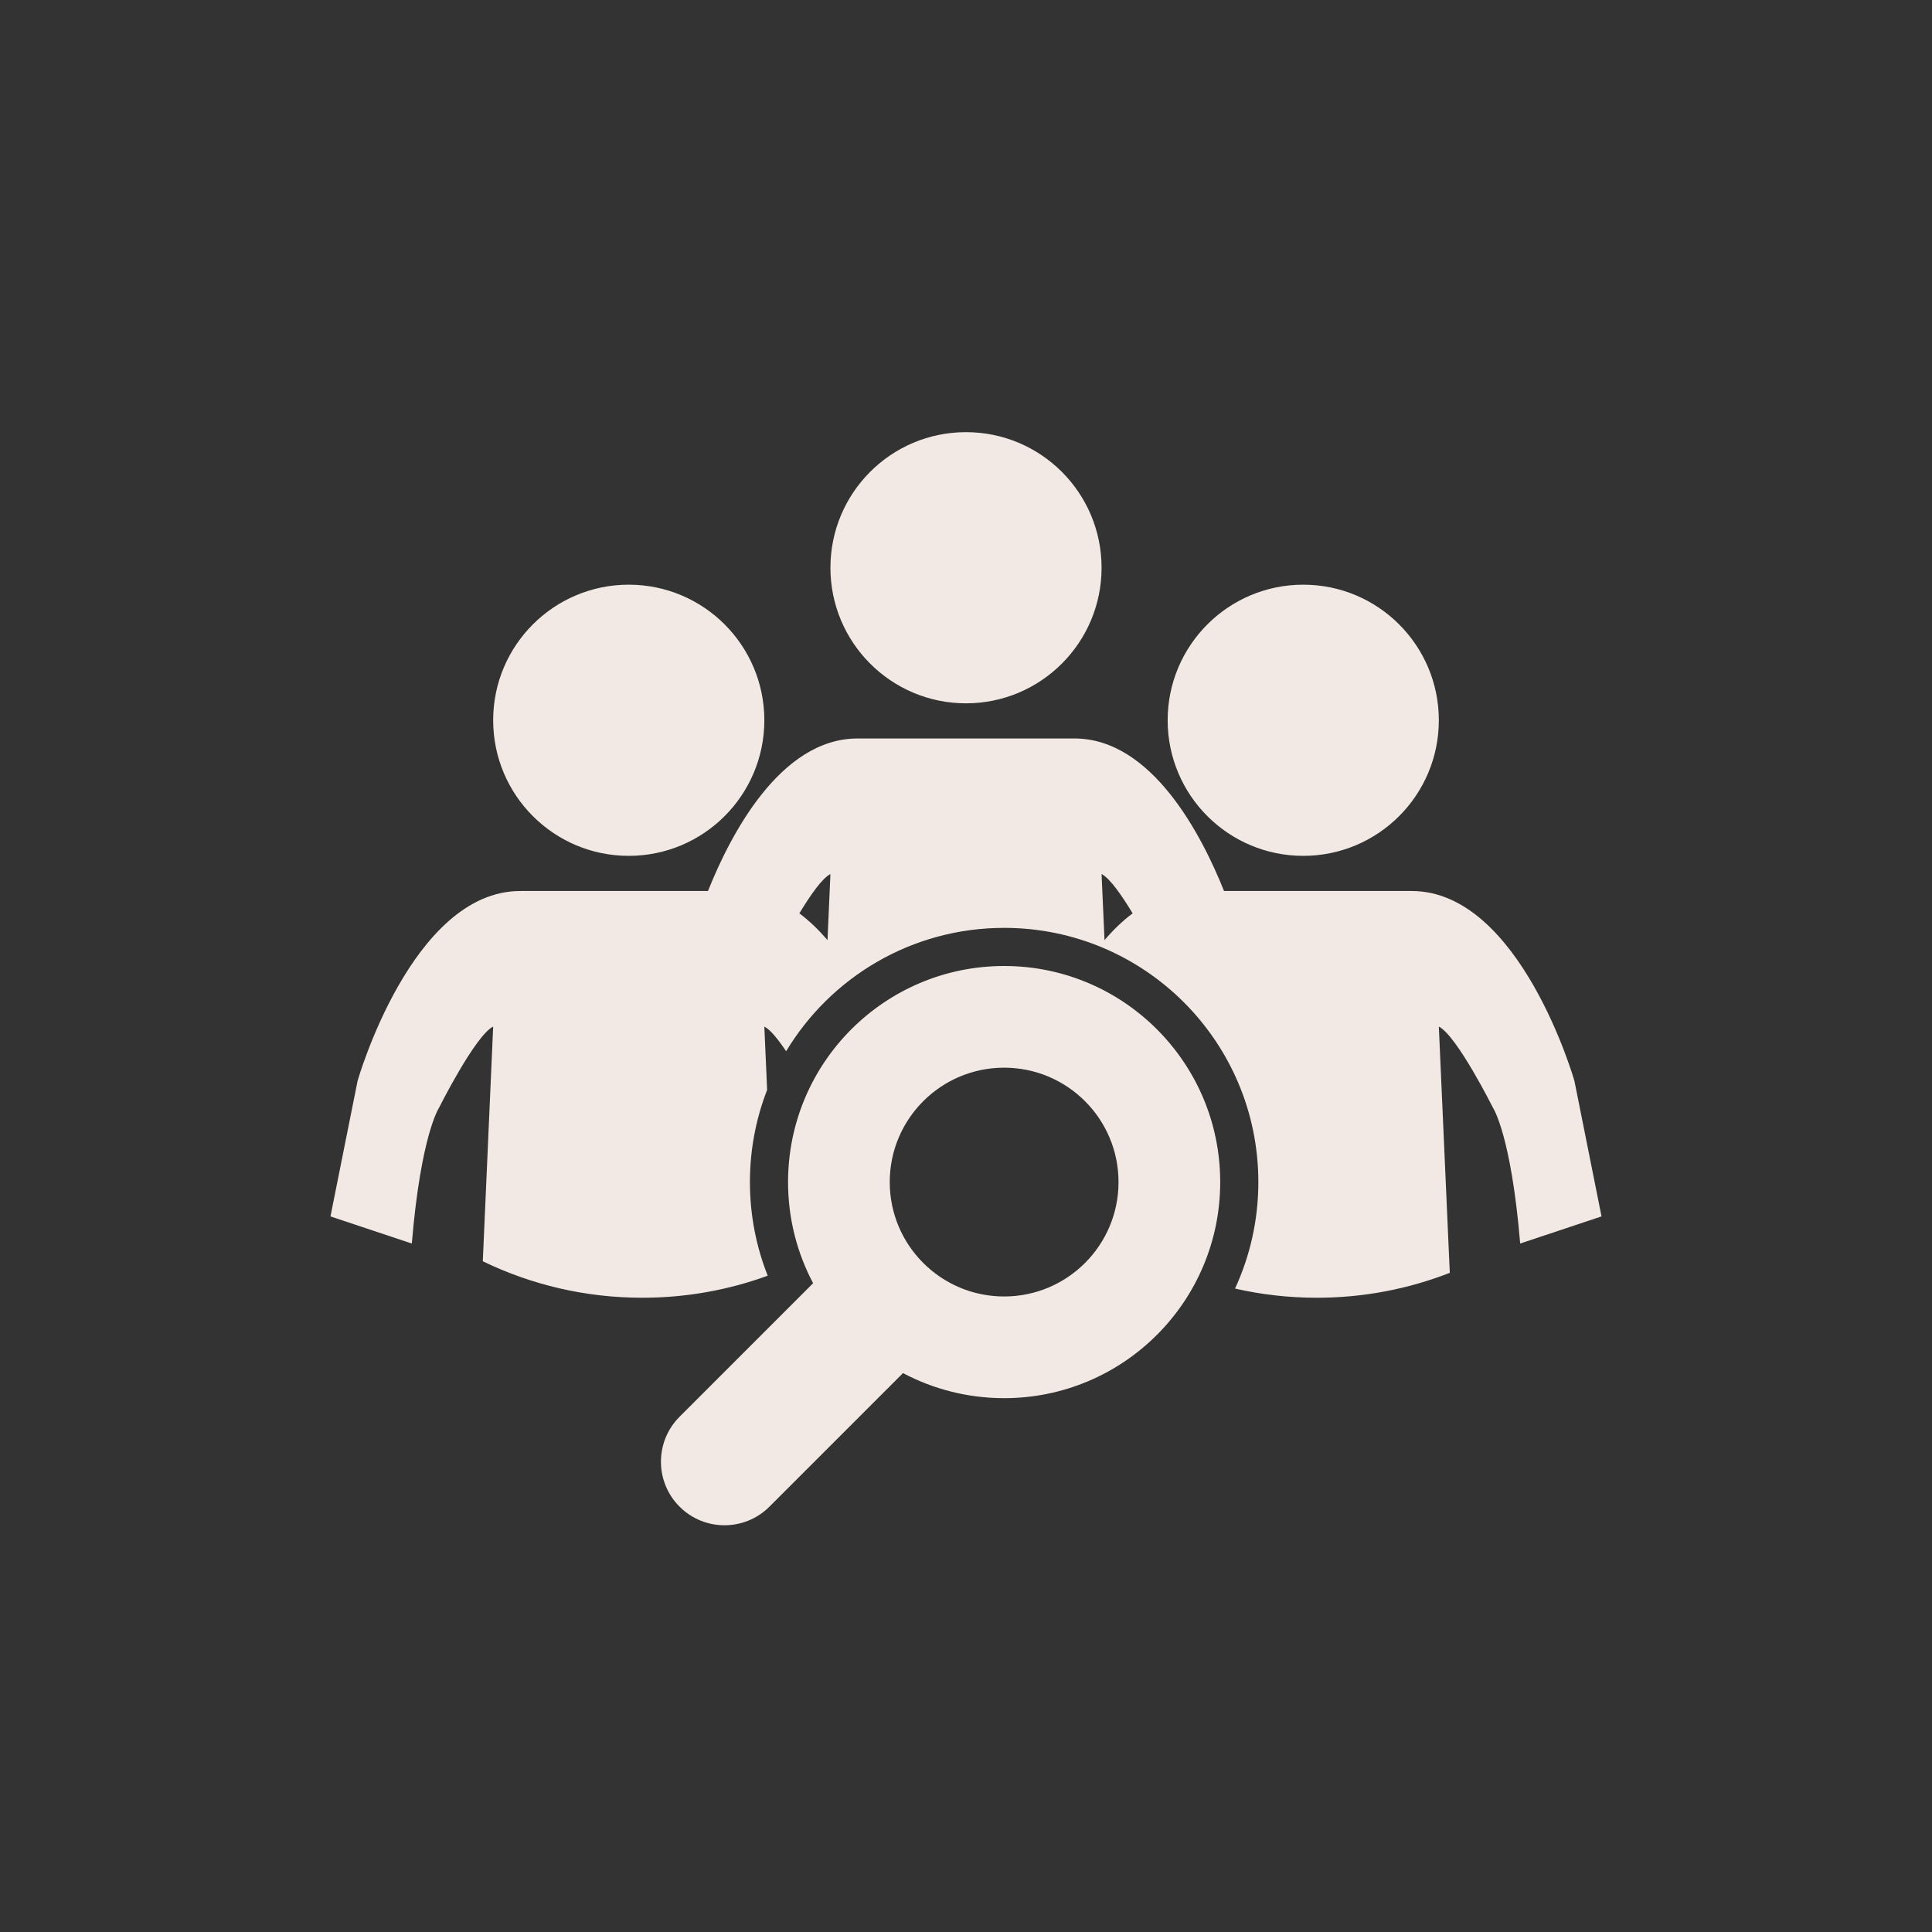 <!DOCTYPE svg PUBLIC "-//W3C//DTD SVG 1.1//EN" "http://www.w3.org/Graphics/SVG/1.1/DTD/svg11.dtd">
<!-- Uploaded to: SVG Repo, www.svgrepo.com, Transformed by: SVG Repo Mixer Tools -->
<svg width="64px" height="64px" viewBox="0 0 76 76" xmlns="http://www.w3.org/2000/svg" xmlns:xlink="http://www.w3.org/1999/xlink" version="1.1" baseProfile="full" enable-background="new 0 0 76.00 76.00" xml:space="preserve" fill="#ffffff">
<rect x="0" y="0" width="76" height="76" fill="#333333" stroke="none"/>
<g id="SVGRepo_bgCarrier" stroke-width="0"/>
<g id="SVGRepo_tracerCarrier" stroke-linecap="round" stroke-linejoin="round"/>
<g id="SVGRepo_iconCarrier"> <path fill="rgba(242, 233, 228, 1)" fill-opacity="1" stroke-width="0.2" stroke-linejoin="round" d="M 39.5,38C 44.194,38 48,41.806 48,46.5C 48,51.194 44.194,55 39.5,55C 38.063,55 36.709,54.643 35.522,54.014L 30.268,59.268C 29.291,60.244 27.709,60.244 26.732,59.268C 25.756,58.291 25.756,56.709 26.732,55.732L 31.986,50.478C 31.357,49.291 31,47.937 31,46.5C 31,41.806 34.806,38 39.5,38 Z M 39.5,42C 37.015,42 35,44.015 35,46.5C 35,48.985 37.015,51 39.5,51C 41.985,51 44,48.985 44,46.5C 44,44.015 41.985,42 39.5,42 Z M 24.733,23C 27.679,23 30.067,25.388 30.067,28.333C 30.067,31.279 27.679,33.667 24.733,33.667C 21.788,33.667 19.4,31.279 19.4,28.333C 19.4,25.388 21.788,23 24.733,23 Z M 19.4,40.383C 18.689,40.739 17.267,43.583 17.267,43.583C 17.267,43.583 16.556,44.65 16.2,48.917L 13,47.85L 14.067,42.517C 14.067,42.517 16.2,35.05 20.467,35.05L 27.85,35.05C 28.718,32.876 30.679,29.05 33.733,29.05L 42.267,29.05C 45.321,29.05 47.282,32.876 48.15,35.05L 55.533,35.05C 59.8,35.05 61.933,42.517 61.933,42.517L 63,47.85L 59.8,48.917C 59.444,44.65 58.733,43.583 58.733,43.583C 58.733,43.583 57.311,40.739 56.6,40.383L 57.031,50.07C 55.41,50.703 53.645,51.05 51.8,51.05C 50.694,51.05 49.617,50.925 48.583,50.689C 49.172,49.415 49.5,47.996 49.5,46.5C 49.5,40.977 45.023,36.5 39.5,36.5C 35.859,36.5 32.673,38.446 30.924,41.354C 30.612,40.887 30.301,40.5 30.067,40.383L 30.177,42.874C 29.74,43.998 29.5,45.221 29.5,46.5C 29.5,47.8 29.748,49.043 30.2,50.183C 28.661,50.744 27,51.05 25.267,51.05C 23.017,51.05 20.888,50.534 18.992,49.615L 19.4,40.383 Z M 43.333,34.383L 43.449,36.981C 43.787,36.586 44.156,36.227 44.555,35.929C 44.135,35.233 43.66,34.546 43.333,34.383 Z M 38,17C 40.946,17 43.333,19.388 43.333,22.333C 43.333,25.279 40.946,27.667 38,27.667C 35.054,27.667 32.667,25.279 32.667,22.333C 32.667,19.388 35.054,17 38,17 Z M 32.667,34.383C 32.34,34.546 31.865,35.233 31.445,35.929C 31.844,36.228 32.213,36.587 32.552,36.981L 32.667,34.383 Z M 51.267,23C 54.212,23 56.6,25.388 56.6,28.333C 56.6,31.279 54.212,33.667 51.267,33.667C 48.321,33.667 45.933,31.279 45.933,28.333C 45.933,25.388 48.321,23 51.267,23 Z "/> </g>
</svg>